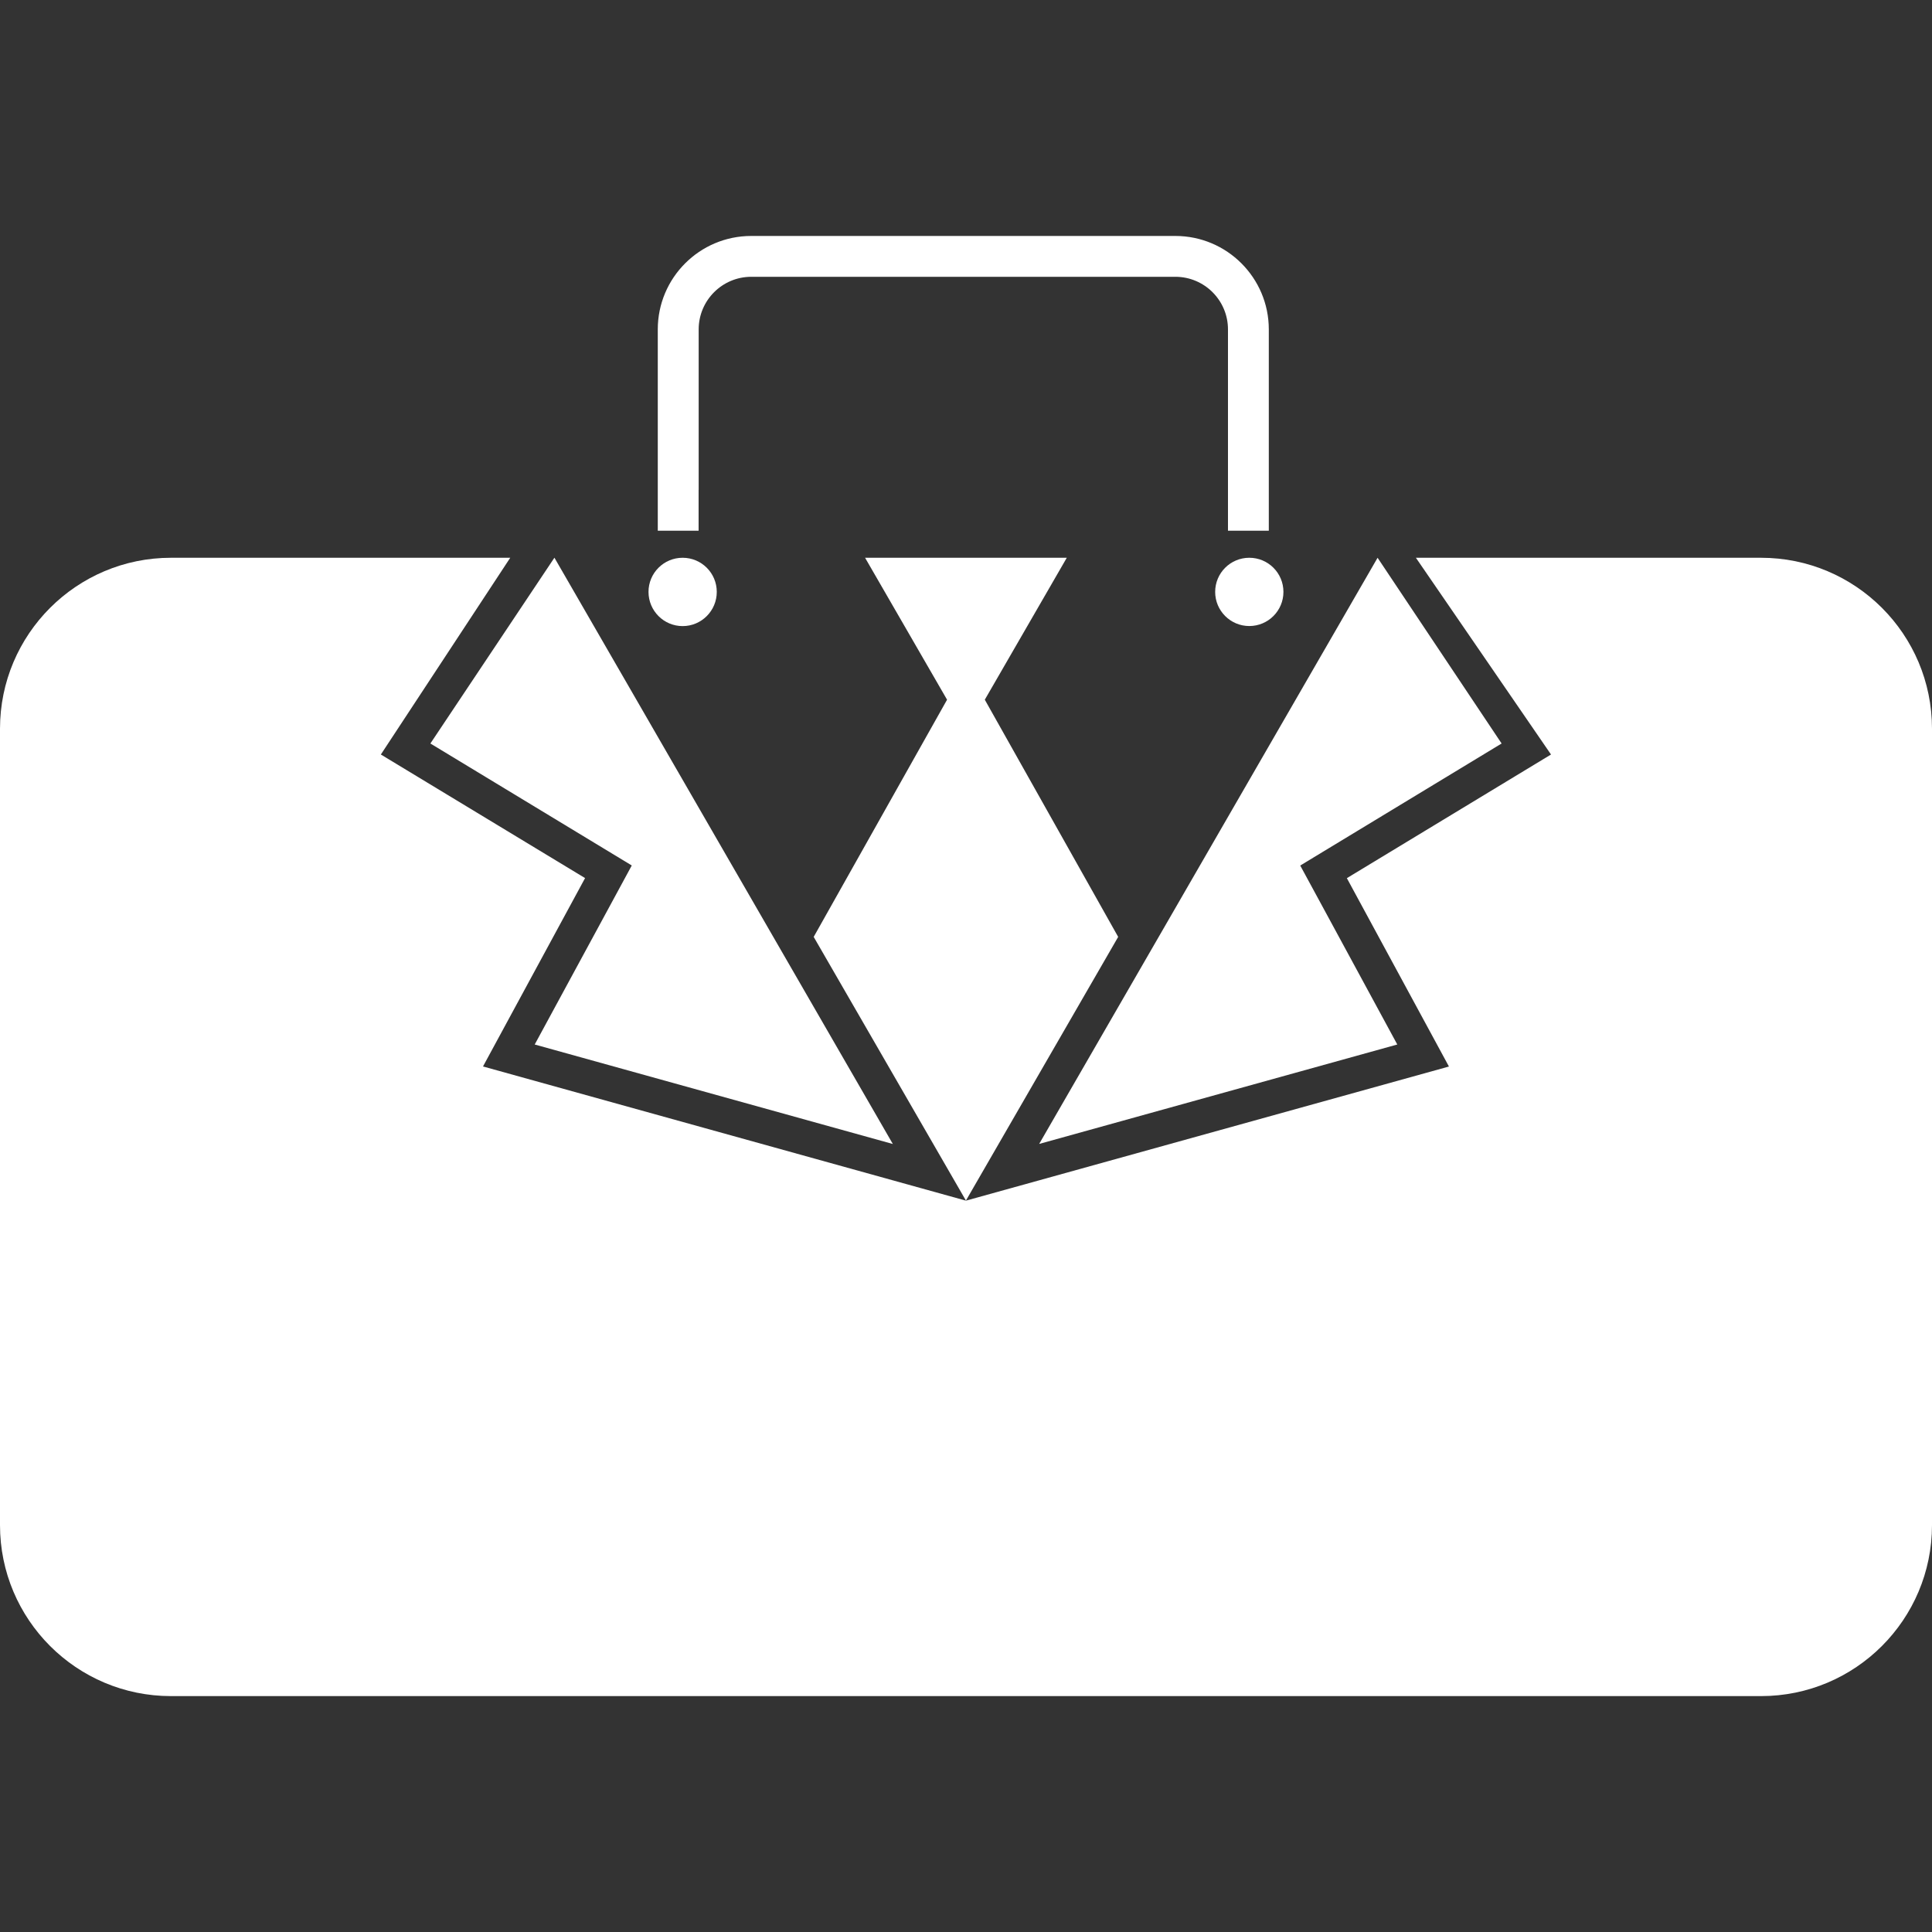 <?xml version="1.0" encoding="UTF-8"?>
<svg id="Layer_2" data-name="Layer 2" xmlns="http://www.w3.org/2000/svg" viewBox="0 0 300 300">
  <rect x="0" y="0" width="300" height="300" fill="#333333" stroke="none"/>
  <g id="_레이어_1" data-name="레이어 1">
    <g>
      <g>
        <polygon points="233.17 115.45 213.91 86.61 161.36 177.63 216.97 162.19 204.37 138.95 201.9 134.4 206.34 131.71 233.17 115.45" fill="#fff"/>
        <path d="m273.45,86.61h0s-53.59,0-53.59,0l20.98,30.55-31.7,19.2,15.85,29.25-75.01,20.83h0s23.65-40.96,23.65-40.96l-20.71-36.83,12.73-22.04h-31.32l12.73,22.04-20.71,36.83,23.65,40.96-75-20.84,15.85-29.25-31.71-19.19,20.09-30.55H26.55c-14.66,0-26.55,11.89-26.55,26.55h0v123.66c0,14.66,11.89,26.55,26.55,26.55h246.9c14.66,0,26.55-11.89,26.55-26.55v-123.66c0-14.66-11.88-26.55-26.55-26.55Z" fill="#fff"/>
        <polygon points="93.66 131.7 98.1 134.39 95.63 138.95 83.03 162.19 138.64 177.64 86.09 86.6 66.83 115.45 93.66 131.7" fill="#fff"/>
        <path d="m108.49,76.06v-24.91c0-4.51,3.66-8.17,8.17-8.17h65.85c4.51,0,8.17,3.66,8.17,8.17v31.26h6.34v-31.26c0-8.01-6.5-14.51-14.51-14.51h-65.86c-8.01,0-14.51,6.5-14.51,14.51v31.26h6.34v-6.34Z" fill="#fff"/>
        <path d="m106,97.22h0c2.93,0,5.3-2.38,5.3-5.31s-2.37-5.3-5.3-5.3c-2.93,0-5.3,2.37-5.3,5.3h0c0,2.93,2.37,5.31,5.3,5.31Z" fill="#fff"/>
        <path d="m188.69,91.91h0c0,2.93,2.38,5.3,5.3,5.3,2.93,0,5.3-2.38,5.3-5.3,0-2.93-2.37-5.3-5.3-5.3s-5.3,2.37-5.3,5.3Z" fill="#fff"/>
      </g>
      <rect width="300" height="300" fill="none"/>
    </g>
  </g>
</svg>